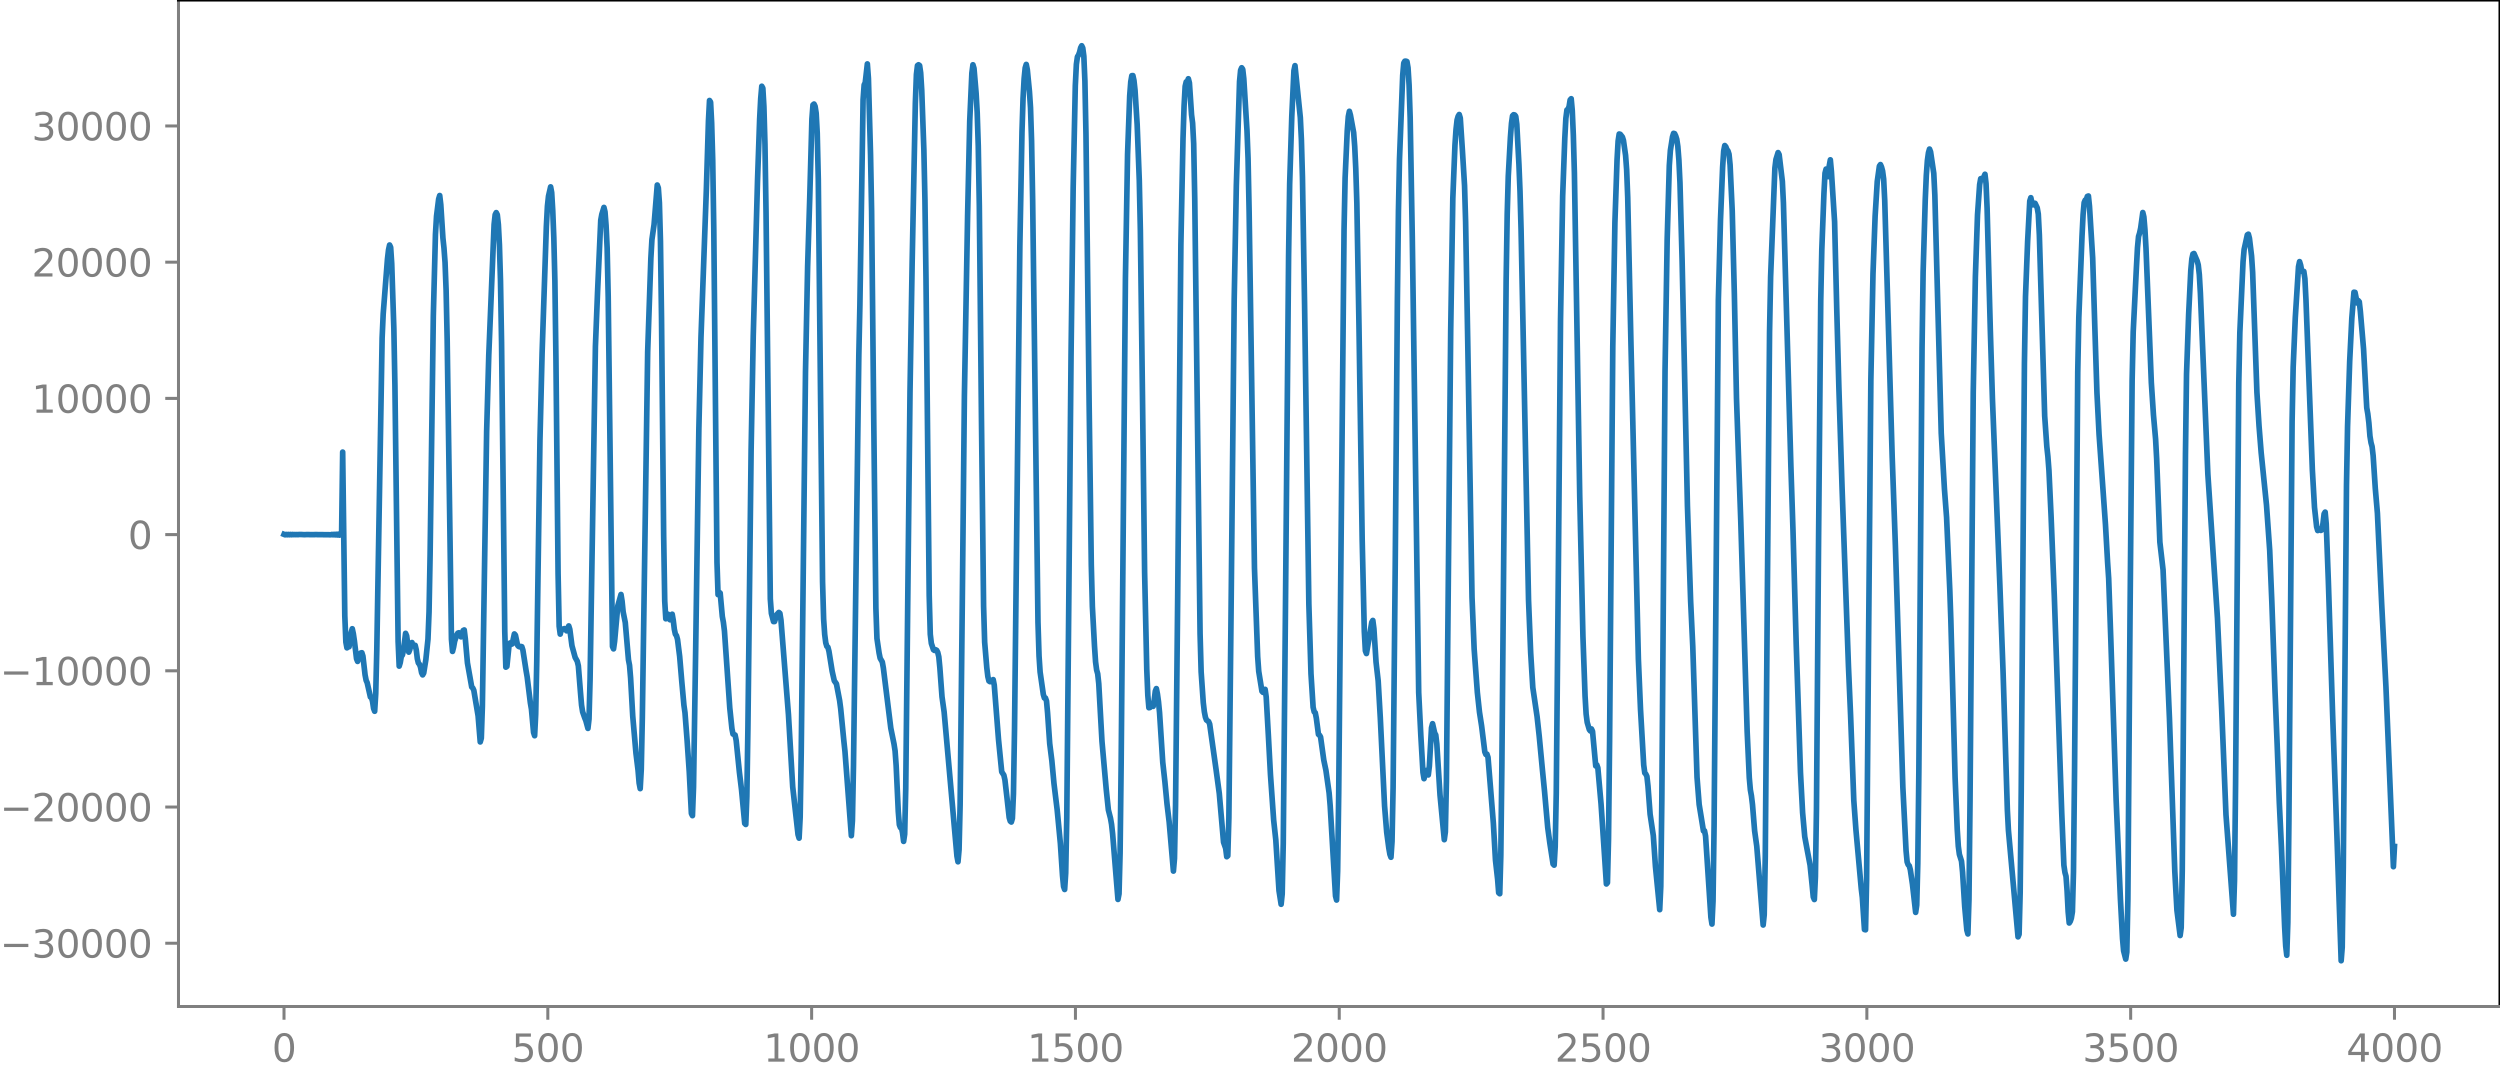 <?xml version="1.0" encoding="utf-8" standalone="no"?>
<!DOCTYPE svg PUBLIC "-//W3C//DTD SVG 1.1//EN"
  "http://www.w3.org/Graphics/SVG/1.1/DTD/svg11.dtd">
<svg xmlns:xlink="http://www.w3.org/1999/xlink" width="660.992pt" height="282.79pt" viewBox="0 0 660.992 282.79" xmlns="http://www.w3.org/2000/svg" version="1.1">
 <defs>
  <style type="text/css">*{stroke-linejoin: round; stroke-linecap: butt}</style>
 </defs>
 <g id="figure_1">
  <g id="patch_1">
   <path d="M -0 282.79 
L 660.992 282.79 
L 660.992 0 
L -0 0 
L -0 282.79 
z
" style="fill: none"/>
  </g>
  <g id="axes_1">
   <g id="patch_2">
    <path d="M 47.192 266.112 
L 660.992 266.112 
L 660.992 0 
L 47.192 0 
L 47.192 266.112 
z
" style="fill: none"/>
   </g>
   <g id="matplotlib.axis_1">
    <g id="xtick_1">
     <g id="line2d_1">
      <defs>
       <path id="m7cb2ec47c7" d="M 0 0 
L 0 3.5 
" style="stroke: #808080; stroke-width: 0.8"/>
      </defs>
      <g>
       <use xlink:href="#m7cb2ec47c7" x="75.092" y="266.112" style="fill: #808080; stroke: #808080; stroke-width: 0.8"/>
      </g>
     </g>
     <g id="text_1">
      <!-- 0 -->
      <g style="fill: #808080" transform="translate(71.911 280.71) scale(0.1 -0.1)">
       <defs>
        <path id="DejaVuSans-30" d="M 2034 4250 
Q 1547 4250 1301 3770 
Q 1056 3291 1056 2328 
Q 1056 1369 1301 889 
Q 1547 409 2034 409 
Q 2525 409 2770 889 
Q 3016 1369 3016 2328 
Q 3016 3291 2770 3770 
Q 2525 4250 2034 4250 
z
M 2034 4750 
Q 2819 4750 3233 4129 
Q 3647 3509 3647 2328 
Q 3647 1150 3233 529 
Q 2819 -91 2034 -91 
Q 1250 -91 836 529 
Q 422 1150 422 2328 
Q 422 3509 836 4129 
Q 1250 4750 2034 4750 
z
" transform="scale(0.016)"/>
       </defs>
       <use xlink:href="#DejaVuSans-30"/>
      </g>
     </g>
    </g>
    <g id="xtick_2">
     <g id="line2d_2">
      <g>
       <use xlink:href="#m7cb2ec47c7" x="144.842" y="266.112" style="fill: #808080; stroke: #808080; stroke-width: 0.8"/>
      </g>
     </g>
     <g id="text_2">
      <!-- 500 -->
      <g style="fill: #808080" transform="translate(135.298 280.71) scale(0.1 -0.1)">
       <defs>
        <path id="DejaVuSans-35" d="M 691 4666 
L 3169 4666 
L 3169 4134 
L 1269 4134 
L 1269 2991 
Q 1406 3038 1543 3061 
Q 1681 3084 1819 3084 
Q 2600 3084 3056 2656 
Q 3513 2228 3513 1497 
Q 3513 744 3044 326 
Q 2575 -91 1722 -91 
Q 1428 -91 1123 -41 
Q 819 9 494 109 
L 494 744 
Q 775 591 1075 516 
Q 1375 441 1709 441 
Q 2250 441 2565 725 
Q 2881 1009 2881 1497 
Q 2881 1984 2565 2268 
Q 2250 2553 1709 2553 
Q 1456 2553 1204 2497 
Q 953 2441 691 2322 
L 691 4666 
z
" transform="scale(0.016)"/>
       </defs>
       <use xlink:href="#DejaVuSans-35"/>
       <use xlink:href="#DejaVuSans-30" x="63.623"/>
       <use xlink:href="#DejaVuSans-30" x="127.246"/>
      </g>
     </g>
    </g>
    <g id="xtick_3">
     <g id="line2d_3">
      <g>
       <use xlink:href="#m7cb2ec47c7" x="214.592" y="266.112" style="fill: #808080; stroke: #808080; stroke-width: 0.8"/>
      </g>
     </g>
     <g id="text_3">
      <!-- 1000 -->
      <g style="fill: #808080" transform="translate(201.867 280.71) scale(0.1 -0.1)">
       <defs>
        <path id="DejaVuSans-31" d="M 794 531 
L 1825 531 
L 1825 4091 
L 703 3866 
L 703 4441 
L 1819 4666 
L 2450 4666 
L 2450 531 
L 3481 531 
L 3481 0 
L 794 0 
L 794 531 
z
" transform="scale(0.016)"/>
       </defs>
       <use xlink:href="#DejaVuSans-31"/>
       <use xlink:href="#DejaVuSans-30" x="63.623"/>
       <use xlink:href="#DejaVuSans-30" x="127.246"/>
       <use xlink:href="#DejaVuSans-30" x="190.869"/>
      </g>
     </g>
    </g>
    <g id="xtick_4">
     <g id="line2d_4">
      <g>
       <use xlink:href="#m7cb2ec47c7" x="284.342" y="266.112" style="fill: #808080; stroke: #808080; stroke-width: 0.8"/>
      </g>
     </g>
     <g id="text_4">
      <!-- 1500 -->
      <g style="fill: #808080" transform="translate(271.617 280.71) scale(0.1 -0.1)">
       <use xlink:href="#DejaVuSans-31"/>
       <use xlink:href="#DejaVuSans-35" x="63.623"/>
       <use xlink:href="#DejaVuSans-30" x="127.246"/>
       <use xlink:href="#DejaVuSans-30" x="190.869"/>
      </g>
     </g>
    </g>
    <g id="xtick_5">
     <g id="line2d_5">
      <g>
       <use xlink:href="#m7cb2ec47c7" x="354.092" y="266.112" style="fill: #808080; stroke: #808080; stroke-width: 0.8"/>
      </g>
     </g>
     <g id="text_5">
      <!-- 2000 -->
      <g style="fill: #808080" transform="translate(341.367 280.71) scale(0.1 -0.1)">
       <defs>
        <path id="DejaVuSans-32" d="M 1228 531 
L 3431 531 
L 3431 0 
L 469 0 
L 469 531 
Q 828 903 1448 1529 
Q 2069 2156 2228 2338 
Q 2531 2678 2651 2914 
Q 2772 3150 2772 3378 
Q 2772 3750 2511 3984 
Q 2250 4219 1831 4219 
Q 1534 4219 1204 4116 
Q 875 4013 500 3803 
L 500 4441 
Q 881 4594 1212 4672 
Q 1544 4750 1819 4750 
Q 2544 4750 2975 4387 
Q 3406 4025 3406 3419 
Q 3406 3131 3298 2873 
Q 3191 2616 2906 2266 
Q 2828 2175 2409 1742 
Q 1991 1309 1228 531 
z
" transform="scale(0.016)"/>
       </defs>
       <use xlink:href="#DejaVuSans-32"/>
       <use xlink:href="#DejaVuSans-30" x="63.623"/>
       <use xlink:href="#DejaVuSans-30" x="127.246"/>
       <use xlink:href="#DejaVuSans-30" x="190.869"/>
      </g>
     </g>
    </g>
    <g id="xtick_6">
     <g id="line2d_6">
      <g>
       <use xlink:href="#m7cb2ec47c7" x="423.842" y="266.112" style="fill: #808080; stroke: #808080; stroke-width: 0.8"/>
      </g>
     </g>
     <g id="text_6">
      <!-- 2500 -->
      <g style="fill: #808080" transform="translate(411.117 280.71) scale(0.1 -0.1)">
       <use xlink:href="#DejaVuSans-32"/>
       <use xlink:href="#DejaVuSans-35" x="63.623"/>
       <use xlink:href="#DejaVuSans-30" x="127.246"/>
       <use xlink:href="#DejaVuSans-30" x="190.869"/>
      </g>
     </g>
    </g>
    <g id="xtick_7">
     <g id="line2d_7">
      <g>
       <use xlink:href="#m7cb2ec47c7" x="493.592" y="266.112" style="fill: #808080; stroke: #808080; stroke-width: 0.8"/>
      </g>
     </g>
     <g id="text_7">
      <!-- 3000 -->
      <g style="fill: #808080" transform="translate(480.867 280.71) scale(0.1 -0.1)">
       <defs>
        <path id="DejaVuSans-33" d="M 2597 2516 
Q 3050 2419 3304 2112 
Q 3559 1806 3559 1356 
Q 3559 666 3084 287 
Q 2609 -91 1734 -91 
Q 1441 -91 1130 -33 
Q 819 25 488 141 
L 488 750 
Q 750 597 1062 519 
Q 1375 441 1716 441 
Q 2309 441 2620 675 
Q 2931 909 2931 1356 
Q 2931 1769 2642 2001 
Q 2353 2234 1838 2234 
L 1294 2234 
L 1294 2753 
L 1863 2753 
Q 2328 2753 2575 2939 
Q 2822 3125 2822 3475 
Q 2822 3834 2567 4026 
Q 2313 4219 1838 4219 
Q 1578 4219 1281 4162 
Q 984 4106 628 3988 
L 628 4550 
Q 988 4650 1302 4700 
Q 1616 4750 1894 4750 
Q 2613 4750 3031 4423 
Q 3450 4097 3450 3541 
Q 3450 3153 3228 2886 
Q 3006 2619 2597 2516 
z
" transform="scale(0.016)"/>
       </defs>
       <use xlink:href="#DejaVuSans-33"/>
       <use xlink:href="#DejaVuSans-30" x="63.623"/>
       <use xlink:href="#DejaVuSans-30" x="127.246"/>
       <use xlink:href="#DejaVuSans-30" x="190.869"/>
      </g>
     </g>
    </g>
    <g id="xtick_8">
     <g id="line2d_8">
      <g>
       <use xlink:href="#m7cb2ec47c7" x="563.342" y="266.112" style="fill: #808080; stroke: #808080; stroke-width: 0.8"/>
      </g>
     </g>
     <g id="text_8">
      <!-- 3500 -->
      <g style="fill: #808080" transform="translate(550.617 280.71) scale(0.1 -0.1)">
       <use xlink:href="#DejaVuSans-33"/>
       <use xlink:href="#DejaVuSans-35" x="63.623"/>
       <use xlink:href="#DejaVuSans-30" x="127.246"/>
       <use xlink:href="#DejaVuSans-30" x="190.869"/>
      </g>
     </g>
    </g>
    <g id="xtick_9">
     <g id="line2d_9">
      <g>
       <use xlink:href="#m7cb2ec47c7" x="633.092" y="266.112" style="fill: #808080; stroke: #808080; stroke-width: 0.8"/>
      </g>
     </g>
     <g id="text_9">
      <!-- 4000 -->
      <g style="fill: #808080" transform="translate(620.367 280.71) scale(0.1 -0.1)">
       <defs>
        <path id="DejaVuSans-34" d="M 2419 4116 
L 825 1625 
L 2419 1625 
L 2419 4116 
z
M 2253 4666 
L 3047 4666 
L 3047 1625 
L 3713 1625 
L 3713 1100 
L 3047 1100 
L 3047 0 
L 2419 0 
L 2419 1100 
L 313 1100 
L 313 1709 
L 2253 4666 
z
" transform="scale(0.016)"/>
       </defs>
       <use xlink:href="#DejaVuSans-34"/>
       <use xlink:href="#DejaVuSans-30" x="63.623"/>
       <use xlink:href="#DejaVuSans-30" x="127.246"/>
       <use xlink:href="#DejaVuSans-30" x="190.869"/>
      </g>
     </g>
    </g>
   </g>
   <g id="matplotlib.axis_2">
    <g id="ytick_1">
     <g id="line2d_10">
      <defs>
       <path id="mef188f7096" d="M 0 0 
L -3.5 0 
" style="stroke: #808080; stroke-width: 0.8"/>
      </defs>
      <g>
       <use xlink:href="#mef188f7096" x="47.192" y="249.383" style="fill: #808080; stroke: #808080; stroke-width: 0.8"/>
      </g>
     </g>
     <g id="text_10">
      <!-- −30000 -->
      <g style="fill: #808080" transform="translate(0 253.182) scale(0.1 -0.1)">
       <defs>
        <path id="DejaVuSans-2212" d="M 678 2272 
L 4684 2272 
L 4684 1741 
L 678 1741 
L 678 2272 
z
" transform="scale(0.016)"/>
       </defs>
       <use xlink:href="#DejaVuSans-2212"/>
       <use xlink:href="#DejaVuSans-33" x="83.789"/>
       <use xlink:href="#DejaVuSans-30" x="147.412"/>
       <use xlink:href="#DejaVuSans-30" x="211.035"/>
       <use xlink:href="#DejaVuSans-30" x="274.658"/>
       <use xlink:href="#DejaVuSans-30" x="338.281"/>
      </g>
     </g>
    </g>
    <g id="ytick_2">
     <g id="line2d_11">
      <g>
       <use xlink:href="#mef188f7096" x="47.192" y="213.371" style="fill: #808080; stroke: #808080; stroke-width: 0.8"/>
      </g>
     </g>
     <g id="text_11">
      <!-- −20000 -->
      <g style="fill: #808080" transform="translate(0 217.17) scale(0.1 -0.1)">
       <use xlink:href="#DejaVuSans-2212"/>
       <use xlink:href="#DejaVuSans-32" x="83.789"/>
       <use xlink:href="#DejaVuSans-30" x="147.412"/>
       <use xlink:href="#DejaVuSans-30" x="211.035"/>
       <use xlink:href="#DejaVuSans-30" x="274.658"/>
       <use xlink:href="#DejaVuSans-30" x="338.281"/>
      </g>
     </g>
    </g>
    <g id="ytick_3">
     <g id="line2d_12">
      <g>
       <use xlink:href="#mef188f7096" x="47.192" y="177.358" style="fill: #808080; stroke: #808080; stroke-width: 0.8"/>
      </g>
     </g>
     <g id="text_12">
      <!-- −10000 -->
      <g style="fill: #808080" transform="translate(0 181.158) scale(0.1 -0.1)">
       <use xlink:href="#DejaVuSans-2212"/>
       <use xlink:href="#DejaVuSans-31" x="83.789"/>
       <use xlink:href="#DejaVuSans-30" x="147.412"/>
       <use xlink:href="#DejaVuSans-30" x="211.035"/>
       <use xlink:href="#DejaVuSans-30" x="274.658"/>
       <use xlink:href="#DejaVuSans-30" x="338.281"/>
      </g>
     </g>
    </g>
    <g id="ytick_4">
     <g id="line2d_13">
      <g>
       <use xlink:href="#mef188f7096" x="47.192" y="141.346" style="fill: #808080; stroke: #808080; stroke-width: 0.8"/>
      </g>
     </g>
     <g id="text_13">
      <!-- 0 -->
      <g style="fill: #808080" transform="translate(33.83 145.145) scale(0.1 -0.1)">
       <use xlink:href="#DejaVuSans-30"/>
      </g>
     </g>
    </g>
    <g id="ytick_5">
     <g id="line2d_14">
      <g>
       <use xlink:href="#mef188f7096" x="47.192" y="105.334" style="fill: #808080; stroke: #808080; stroke-width: 0.8"/>
      </g>
     </g>
     <g id="text_14">
      <!-- 10000 -->
      <g style="fill: #808080" transform="translate(8.38 109.133) scale(0.1 -0.1)">
       <use xlink:href="#DejaVuSans-31"/>
       <use xlink:href="#DejaVuSans-30" x="63.623"/>
       <use xlink:href="#DejaVuSans-30" x="127.246"/>
       <use xlink:href="#DejaVuSans-30" x="190.869"/>
       <use xlink:href="#DejaVuSans-30" x="254.492"/>
      </g>
     </g>
    </g>
    <g id="ytick_6">
     <g id="line2d_15">
      <g>
       <use xlink:href="#mef188f7096" x="47.192" y="69.322" style="fill: #808080; stroke: #808080; stroke-width: 0.8"/>
      </g>
     </g>
     <g id="text_15">
      <!-- 20000 -->
      <g style="fill: #808080" transform="translate(8.38 73.121) scale(0.1 -0.1)">
       <use xlink:href="#DejaVuSans-32"/>
       <use xlink:href="#DejaVuSans-30" x="63.623"/>
       <use xlink:href="#DejaVuSans-30" x="127.246"/>
       <use xlink:href="#DejaVuSans-30" x="190.869"/>
       <use xlink:href="#DejaVuSans-30" x="254.492"/>
      </g>
     </g>
    </g>
    <g id="ytick_7">
     <g id="line2d_16">
      <g>
       <use xlink:href="#mef188f7096" x="47.192" y="33.309" style="fill: #808080; stroke: #808080; stroke-width: 0.8"/>
      </g>
     </g>
     <g id="text_16">
      <!-- 30000 -->
      <g style="fill: #808080" transform="translate(8.38 37.109) scale(0.1 -0.1)">
       <use xlink:href="#DejaVuSans-33"/>
       <use xlink:href="#DejaVuSans-30" x="63.623"/>
       <use xlink:href="#DejaVuSans-30" x="127.246"/>
       <use xlink:href="#DejaVuSans-30" x="190.869"/>
       <use xlink:href="#DejaVuSans-30" x="254.492"/>
      </g>
     </g>
    </g>
   </g>
   <g id="line2d_17">
    <path d="M 75.092 141.286 
L 75.374 141.403 
L 75.656 141.292 
L 75.938 141.398 
L 76.22 141.297 
L 76.502 141.393 
L 76.784 141.302 
L 77.066 141.388 
L 77.348 141.306 
L 77.63 141.384 
L 77.912 141.31 
L 78.194 141.381 
L 78.476 141.313 
L 78.758 141.377 
L 79.04 141.317 
L 79.604 141.32 
L 80.449 141.368 
L 81.295 141.329 
L 82.141 141.358 
L 83.551 141.343 
L 87.498 141.387 
L 87.78 141.298 
L 88.062 141.402 
L 88.344 141.281 
L 88.626 141.422 
L 88.908 141.257 
L 89.19 141.452 
L 89.472 141.221 
L 89.754 141.49 
L 90.318 141.06 
L 90.6 119.53 
L 91.164 162.825 
L 91.446 169.773 
L 91.728 171.287 
L 92.01 170.69 
L 92.292 171.008 
L 92.856 167.22 
L 93.138 166.236 
L 93.42 167.547 
L 93.702 169.453 
L 94.266 174.164 
L 94.547 174.877 
L 95.393 172.642 
L 95.675 172.58 
L 95.957 173.478 
L 96.521 178.421 
L 96.803 179.887 
L 97.085 180.521 
L 97.931 184.29 
L 98.213 184.391 
L 98.495 185.443 
L 98.777 187.317 
L 99.059 188.056 
L 99.341 183.397 
L 99.623 171.85 
L 101.033 89.365 
L 101.315 82.999 
L 102.442 68.492 
L 102.724 66.062 
L 103.006 64.775 
L 103.288 65.4 
L 103.57 69.706 
L 104.134 86.896 
L 104.416 101.968 
L 105.262 169.62 
L 105.544 176.123 
L 105.826 175.197 
L 106.108 173.54 
L 106.39 173.224 
L 106.672 171.94 
L 107.236 167.449 
L 107.518 168.112 
L 108.082 172.426 
L 108.364 171.713 
L 108.645 170.174 
L 108.927 169.887 
L 109.209 170.783 
L 109.491 170.789 
L 109.773 170.621 
L 110.055 171.824 
L 110.337 174.154 
L 110.619 175.319 
L 110.901 175.625 
L 111.183 176.399 
L 111.465 177.869 
L 111.747 178.439 
L 112.029 177.941 
L 112.593 174.419 
L 113.157 168.974 
L 113.439 161.802 
L 113.721 146.638 
L 114.567 83.559 
L 115.131 61.932 
L 115.413 57.17 
L 115.976 52.636 
L 116.258 51.694 
L 116.54 54.084 
L 117.104 62.925 
L 117.386 65.59 
L 117.668 69.374 
L 117.95 76.727 
L 118.232 89.862 
L 119.36 168.999 
L 119.642 172.233 
L 119.924 171.124 
L 120.206 169.544 
L 120.77 167.852 
L 121.052 167.397 
L 121.334 167.294 
L 121.898 168.381 
L 122.18 168.03 
L 122.462 166.707 
L 122.744 166.56 
L 123.025 168.87 
L 123.589 175.272 
L 124.717 181.64 
L 124.999 181.898 
L 125.281 182.531 
L 126.409 189.271 
L 126.973 196.167 
L 127.255 195.17 
L 127.537 186.778 
L 128.101 150.254 
L 128.665 114.079 
L 129.229 93.919 
L 130.638 59.352 
L 130.92 56.759 
L 131.202 56.214 
L 131.484 56.767 
L 131.766 59.361 
L 132.048 64.756 
L 132.33 74.262 
L 132.612 90.612 
L 133.458 166.938 
L 133.74 176.398 
L 134.022 176.191 
L 134.586 170.67 
L 134.868 169.994 
L 135.15 170.361 
L 135.432 170.239 
L 135.996 167.611 
L 136.278 167.923 
L 136.842 170.602 
L 137.124 170.914 
L 137.405 171.021 
L 137.687 170.915 
L 137.969 170.983 
L 138.251 171.875 
L 139.097 177.331 
L 139.379 178.961 
L 140.225 185.831 
L 140.507 187.478 
L 141.071 193.667 
L 141.353 194.524 
L 141.635 188.837 
L 141.917 174.874 
L 142.763 116.391 
L 143.327 93.434 
L 144.454 59.883 
L 144.736 54.515 
L 145.018 51.88 
L 145.582 49.406 
L 145.864 50.919 
L 146.146 55.724 
L 146.428 62.92 
L 146.71 74.306 
L 146.992 95.19 
L 147.556 151.645 
L 147.838 165.561 
L 148.12 167.658 
L 148.402 166.332 
L 148.684 166.304 
L 148.966 166.43 
L 149.248 166.198 
L 149.53 166.393 
L 149.812 166.791 
L 150.376 165.492 
L 150.658 166.396 
L 151.222 170.723 
L 152.067 173.816 
L 152.631 174.845 
L 152.913 176.053 
L 153.477 183.092 
L 153.759 186.426 
L 154.041 188.205 
L 154.605 189.826 
L 154.887 190.506 
L 155.451 192.585 
L 155.733 190.12 
L 156.015 179.608 
L 157.425 91.621 
L 157.989 77.258 
L 158.834 58.233 
L 159.116 56.672 
L 159.68 54.842 
L 159.962 56.021 
L 160.244 59.634 
L 160.526 65.546 
L 160.808 78.486 
L 161.936 170.946 
L 162.218 171.559 
L 162.5 169.567 
L 163.346 160.182 
L 164.192 157.18 
L 164.474 158.932 
L 164.756 161.768 
L 165.32 164.606 
L 166.165 174.446 
L 166.447 175.901 
L 166.729 179.267 
L 167.293 189.334 
L 168.139 199.087 
L 168.703 203.691 
L 168.985 207.045 
L 169.267 208.513 
L 169.549 203.415 
L 169.831 189.749 
L 171.241 93.032 
L 172.087 68.254 
L 172.369 63.32 
L 172.933 59.373 
L 173.778 48.919 
L 174.06 49.684 
L 174.342 53.599 
L 174.624 63.777 
L 174.906 84.166 
L 175.47 141.611 
L 175.752 158.894 
L 176.034 163.606 
L 176.316 162.658 
L 176.598 162.386 
L 176.88 163.616 
L 177.162 163.871 
L 177.444 162.831 
L 177.726 162.394 
L 178.008 164.029 
L 178.29 166.379 
L 178.572 167.702 
L 178.854 168.037 
L 179.136 169.06 
L 179.7 173.558 
L 180.263 180.223 
L 180.827 186.451 
L 181.109 188.45 
L 181.673 195.832 
L 182.237 204.095 
L 182.801 215.086 
L 183.083 215.659 
L 183.365 208.089 
L 183.929 172.075 
L 184.775 113.493 
L 185.339 89.166 
L 186.749 50.385 
L 187.313 31.94 
L 187.594 26.567 
L 187.876 26.995 
L 188.158 32.465 
L 188.44 42.301 
L 188.722 60.561 
L 189.568 148.697 
L 189.85 157.223 
L 190.132 156.581 
L 190.414 156.806 
L 190.978 163 
L 191.26 164.534 
L 191.542 166.833 
L 192.952 187.206 
L 193.516 192.64 
L 193.798 194.07 
L 194.362 194.337 
L 194.643 195.773 
L 195.489 204.13 
L 196.053 208.778 
L 196.899 217.705 
L 197.181 217.988 
L 197.463 210.582 
L 197.745 192.525 
L 198.591 119.106 
L 199.155 88.861 
L 200.283 47.832 
L 200.847 31.491 
L 201.129 26.057 
L 201.411 22.8 
L 201.692 23.309 
L 201.974 28.178 
L 202.256 38.213 
L 202.538 56.24 
L 203.666 158.34 
L 203.948 162.164 
L 204.512 164.342 
L 204.794 164.333 
L 205.358 162.531 
L 205.922 161.924 
L 206.204 162.164 
L 206.486 163.952 
L 208.46 188.892 
L 209.587 208.029 
L 210.997 220.657 
L 211.279 221.607 
L 211.561 216.087 
L 211.843 198.89 
L 212.971 98.269 
L 213.535 70.385 
L 214.099 52.063 
L 214.663 31.488 
L 214.945 27.743 
L 215.227 27.509 
L 215.509 28.111 
L 215.791 29.915 
L 216.072 35.142 
L 216.354 47.444 
L 216.918 101.641 
L 217.482 153.817 
L 217.764 163.668 
L 218.046 167.745 
L 218.328 169.954 
L 218.61 170.897 
L 218.892 171.112 
L 219.174 172.192 
L 220.02 177.475 
L 220.584 180.003 
L 221.148 180.795 
L 221.994 185.235 
L 222.276 187.382 
L 223.121 196.009 
L 223.403 198.651 
L 225.095 220.955 
L 225.377 217 
L 225.659 202.481 
L 227.069 94.039 
L 227.351 80.685 
L 228.197 26.357 
L 228.479 22.432 
L 228.761 21.88 
L 229.325 16.897 
L 229.607 20.705 
L 230.171 40.969 
L 230.452 55.906 
L 231.016 110.952 
L 231.58 160.781 
L 231.862 168.8 
L 232.426 172.641 
L 232.708 174.033 
L 233.272 175.013 
L 233.554 176.594 
L 235.528 192.543 
L 236.374 196.702 
L 236.656 198.529 
L 236.938 202.395 
L 237.501 214.537 
L 237.783 218.058 
L 238.065 218.802 
L 238.347 218.819 
L 238.629 220.195 
L 238.911 222.46 
L 239.193 220.556 
L 239.475 208.467 
L 240.039 155.813 
L 240.603 103.607 
L 241.167 69.657 
L 242.013 27.302 
L 242.295 19.682 
L 242.577 17.331 
L 242.859 17.12 
L 243.141 17.335 
L 243.423 19.262 
L 243.705 23.878 
L 244.269 39.681 
L 244.55 52.83 
L 244.832 73.873 
L 245.678 157.362 
L 245.96 167.682 
L 246.242 170.105 
L 246.806 171.789 
L 247.088 171.979 
L 247.37 171.789 
L 247.652 171.936 
L 247.934 172.475 
L 248.216 173.649 
L 248.498 176.575 
L 249.062 184.216 
L 249.626 188.247 
L 253.009 226.337 
L 253.291 227.855 
L 253.573 224.671 
L 253.855 212.748 
L 254.419 160.144 
L 254.983 104.683 
L 255.829 57.034 
L 256.393 31.983 
L 256.957 19.332 
L 257.239 17.127 
L 257.521 18.07 
L 258.085 24.727 
L 258.367 29.776 
L 258.649 38.602 
L 258.93 54.41 
L 259.494 110.613 
L 260.058 160.268 
L 260.34 169.785 
L 260.904 176.535 
L 261.186 178.89 
L 261.468 180.045 
L 261.75 180.234 
L 262.032 180.205 
L 262.314 179.848 
L 262.596 179.688 
L 262.878 181.134 
L 264.006 195.562 
L 264.852 204.08 
L 265.416 204.944 
L 265.698 206.21 
L 266.261 211.079 
L 266.825 216.157 
L 267.107 217.106 
L 267.389 217.345 
L 267.671 216.387 
L 267.953 209.889 
L 268.235 192.876 
L 269.645 65.04 
L 270.209 34.903 
L 270.491 26.008 
L 270.773 20.821 
L 271.055 17.954 
L 271.337 17.031 
L 271.619 18.435 
L 272.183 24.235 
L 272.465 28.493 
L 272.747 37.298 
L 273.029 52.865 
L 274.438 164.522 
L 274.72 173.446 
L 275.002 177.675 
L 275.848 183.595 
L 276.13 184.551 
L 276.412 184.545 
L 276.694 185.353 
L 276.976 188.495 
L 277.54 196.61 
L 278.104 201.113 
L 278.668 207.157 
L 279.514 214.137 
L 280.359 223 
L 280.923 231.504 
L 281.205 234.397 
L 281.487 235.177 
L 281.769 230.821 
L 282.051 216.196 
L 282.615 155.659 
L 283.179 94.151 
L 283.743 49.593 
L 284.307 22.668 
L 284.589 17.011 
L 284.871 14.993 
L 285.153 14.573 
L 285.435 13.797 
L 285.717 12.637 
L 285.999 12.096 
L 286.281 12.692 
L 286.563 14.857 
L 286.845 21.439 
L 287.127 35.537 
L 287.972 107.254 
L 288.536 149.375 
L 288.818 160.344 
L 289.382 170.83 
L 289.664 175.001 
L 289.946 177.143 
L 290.228 178.144 
L 290.51 180.772 
L 291.356 195.968 
L 292.484 208.705 
L 293.048 214.128 
L 293.612 216.344 
L 293.894 217.954 
L 294.176 220.496 
L 295.585 237.803 
L 295.867 236.321 
L 296.149 225.518 
L 296.431 201.798 
L 297.559 73.558 
L 298.123 40.795 
L 298.687 25.36 
L 298.969 21.622 
L 299.251 20.011 
L 299.533 19.983 
L 299.815 21.267 
L 300.097 23.838 
L 300.661 32.925 
L 301.225 47.713 
L 301.507 60.934 
L 302.07 104.92 
L 302.634 151.368 
L 303.198 176.917 
L 303.48 183.844 
L 303.762 187.125 
L 304.044 187.063 
L 304.326 186.24 
L 304.89 186.756 
L 305.172 185.127 
L 305.454 182.751 
L 305.736 182.062 
L 306.018 183.459 
L 306.3 185.525 
L 306.582 188.424 
L 307.428 201.553 
L 307.992 206.67 
L 308.556 212.573 
L 309.119 217.28 
L 310.247 230.314 
L 310.529 226.978 
L 310.811 212.899 
L 311.375 157.936 
L 312.221 64.728 
L 312.785 36.625 
L 313.067 27.987 
L 313.349 22.817 
L 313.631 21.636 
L 313.913 21.584 
L 314.195 20.82 
L 314.477 21.922 
L 315.041 30.333 
L 315.323 32.562 
L 315.605 37.986 
L 315.887 52.519 
L 317.296 167.525 
L 317.578 177.629 
L 318.142 185.77 
L 318.424 188.177 
L 318.706 189.63 
L 318.988 190.378 
L 319.552 190.769 
L 319.834 191.444 
L 321.526 203.482 
L 322.372 209.761 
L 323.499 222.677 
L 324.063 224.297 
L 324.345 226.516 
L 324.627 226.269 
L 324.909 216.278 
L 325.473 163.424 
L 326.319 79.172 
L 326.883 49.023 
L 327.729 21.551 
L 328.011 18.577 
L 328.293 17.915 
L 328.575 18.334 
L 328.857 20.829 
L 329.703 34.565 
L 329.985 41.946 
L 330.267 56.01 
L 331.676 150.181 
L 332.522 173.58 
L 332.804 177.493 
L 333.65 182.761 
L 333.932 183.057 
L 334.214 182.323 
L 334.496 182.261 
L 334.778 184.256 
L 335.342 194.265 
L 335.906 204.805 
L 336.752 216.839 
L 337.316 222.07 
L 338.161 235.473 
L 338.725 239.091 
L 339.007 236.381 
L 339.289 222.959 
L 339.853 162.727 
L 340.699 67.623 
L 340.981 48.681 
L 341.545 30.718 
L 342.109 18.696 
L 342.391 17.357 
L 343.801 31.066 
L 344.083 36.869 
L 344.365 46.914 
L 344.928 80.657 
L 346.056 159.71 
L 346.62 178.132 
L 347.184 186.999 
L 347.466 188.209 
L 347.748 188.432 
L 348.03 189.861 
L 348.594 194.173 
L 348.876 194.367 
L 349.158 194.872 
L 350.004 200.961 
L 350.568 203.663 
L 351.414 209.658 
L 351.696 213.049 
L 353.105 236.902 
L 353.387 237.967 
L 353.669 230.263 
L 353.951 209.674 
L 355.361 60.778 
L 355.643 47.027 
L 356.207 34.592 
L 356.489 30.802 
L 356.771 29.426 
L 357.053 30.446 
L 357.899 35.051 
L 358.181 38.718 
L 358.463 44.643 
L 358.745 53.657 
L 359.308 86.074 
L 360.154 142.503 
L 360.718 166.976 
L 361 172.077 
L 361.282 172.796 
L 362.692 164.535 
L 362.974 164.042 
L 363.256 166.204 
L 363.82 175.053 
L 364.384 179.995 
L 364.948 189.808 
L 366.076 213.105 
L 366.639 220.051 
L 367.203 224.272 
L 367.485 225.885 
L 367.767 226.658 
L 368.049 222.468 
L 368.331 208.278 
L 368.895 149.374 
L 369.459 79.715 
L 369.741 55.864 
L 370.023 42.072 
L 370.869 19.888 
L 371.151 16.678 
L 371.433 16.183 
L 371.715 16.155 
L 371.997 16.277 
L 372.279 17.923 
L 372.561 22.499 
L 372.843 31.077 
L 373.406 62.737 
L 375.098 183.118 
L 375.662 194.454 
L 376.226 204.208 
L 376.508 205.882 
L 377.072 203.712 
L 377.636 204.893 
L 377.918 202.591 
L 378.482 192.431 
L 378.764 191.34 
L 379.328 193.828 
L 379.61 194.306 
L 379.892 196.717 
L 380.737 210.215 
L 381.583 219.083 
L 381.865 222.01 
L 382.147 219.958 
L 382.429 206.581 
L 382.993 146.784 
L 383.557 87.542 
L 384.121 52.401 
L 384.685 38.379 
L 384.967 34.215 
L 385.249 31.706 
L 385.531 30.736 
L 385.813 30.277 
L 386.095 31.207 
L 386.659 39.822 
L 387.223 49.096 
L 387.505 58.7 
L 388.068 90.58 
L 389.196 157.918 
L 389.76 171.587 
L 390.606 183.074 
L 391.17 188.297 
L 391.734 191.945 
L 392.58 198.795 
L 392.862 199.479 
L 393.144 199.387 
L 393.426 200.24 
L 393.99 207.154 
L 394.835 217.598 
L 395.399 227.442 
L 395.963 232.453 
L 396.245 236.042 
L 396.527 236.303 
L 396.809 226.205 
L 397.091 202.484 
L 398.219 74.082 
L 398.501 56.634 
L 398.783 46.577 
L 399.347 36.328 
L 399.629 32.616 
L 399.911 30.623 
L 400.193 30.329 
L 400.475 30.39 
L 400.757 30.752 
L 401.039 32.881 
L 401.603 43.535 
L 401.885 50.579 
L 402.166 60.723 
L 404.14 158.69 
L 404.704 172.559 
L 405.268 181.773 
L 406.396 189.438 
L 406.96 194.591 
L 407.806 203.478 
L 408.37 209.234 
L 409.215 218.811 
L 409.779 222.954 
L 410.625 228.445 
L 410.907 228.741 
L 411.189 223.898 
L 411.471 209.712 
L 412.035 149.646 
L 412.599 84.398 
L 413.163 51.828 
L 413.727 36.559 
L 414.009 31.287 
L 414.291 29.067 
L 414.573 28.891 
L 414.855 28.2 
L 415.137 26.426 
L 415.419 26.099 
L 415.701 29.204 
L 415.983 35.708 
L 416.264 45.699 
L 416.828 79.617 
L 417.674 131.052 
L 418.52 168.234 
L 419.084 183.996 
L 419.366 188.789 
L 419.648 190.987 
L 420.212 192.91 
L 420.494 193.264 
L 420.776 192.725 
L 421.058 193.358 
L 421.904 202.512 
L 422.186 202.22 
L 422.468 203.024 
L 423.314 212.576 
L 424.159 225.143 
L 424.723 233.719 
L 425.005 233.381 
L 425.287 221.84 
L 425.569 196.053 
L 426.415 91.697 
L 426.979 58.735 
L 427.543 42.251 
L 427.825 37.294 
L 428.107 35.431 
L 428.389 35.504 
L 428.953 36.223 
L 429.235 37.12 
L 429.799 41.084 
L 430.081 44.905 
L 430.363 52.165 
L 431.208 90.369 
L 433.182 174.263 
L 433.746 187.57 
L 434.592 202.273 
L 434.874 204.365 
L 435.156 204.67 
L 435.438 205.269 
L 435.72 207.819 
L 436.284 215.281 
L 437.13 220.937 
L 437.694 229.101 
L 438.821 240.515 
L 439.103 234.392 
L 439.385 211.271 
L 440.231 98.087 
L 440.795 63.332 
L 441.359 43.774 
L 441.641 39.782 
L 442.205 36.165 
L 442.487 35.254 
L 442.769 35.337 
L 443.051 35.938 
L 443.333 36.824 
L 443.615 38.74 
L 443.897 42.374 
L 444.179 48.344 
L 444.743 68.815 
L 446.152 133.748 
L 446.998 158.917 
L 447.562 170.889 
L 448.69 205.519 
L 449.254 212.711 
L 450.382 219.687 
L 450.664 219.652 
L 450.946 221.054 
L 452.355 242.535 
L 452.637 244.318 
L 452.919 238.249 
L 453.201 218.18 
L 454.329 79.265 
L 454.893 58.147 
L 455.457 44.192 
L 455.739 39.933 
L 456.021 38.479 
L 456.303 38.808 
L 456.585 39.537 
L 456.867 39.885 
L 457.149 40.774 
L 457.431 43.612 
L 457.995 55.749 
L 458.559 77.828 
L 459.123 105.329 
L 459.686 121.709 
L 460.25 137.651 
L 461.942 193.379 
L 462.506 205.631 
L 462.788 208.829 
L 463.07 210.409 
L 463.352 212.729 
L 463.916 219.659 
L 464.48 223.731 
L 466.172 244.571 
L 466.453 241.894 
L 466.735 226.456 
L 467.299 155.163 
L 467.863 87.877 
L 468.145 73.185 
L 469.273 44.444 
L 469.555 42.157 
L 470.119 40.344 
L 470.401 40.873 
L 471.247 47.939 
L 471.529 53.62 
L 473.502 123.161 
L 474.066 140.393 
L 474.912 170.351 
L 476.04 204.254 
L 476.604 214.863 
L 477.168 221.209 
L 477.732 224.259 
L 478.578 228.734 
L 479.142 234.21 
L 479.424 237.161 
L 479.706 237.833 
L 479.988 231.852 
L 480.27 213.805 
L 480.833 141.664 
L 481.397 79.534 
L 481.679 65.984 
L 482.243 51.158 
L 482.525 45.792 
L 482.807 44.702 
L 483.089 46.61 
L 483.371 46.708 
L 483.653 43.803 
L 483.935 42.254 
L 484.217 45.33 
L 485.063 58.644 
L 485.627 81.593 
L 486.191 102.382 
L 487.037 129.001 
L 488.728 176.198 
L 489.292 189.194 
L 490.138 211.637 
L 490.702 219.405 
L 492.112 234.975 
L 492.394 237.302 
L 492.958 245.766 
L 493.24 245.84 
L 493.522 232.707 
L 494.086 164.62 
L 494.65 100.372 
L 495.213 72.361 
L 495.777 57.145 
L 496.341 47.971 
L 496.905 43.913 
L 497.187 43.51 
L 497.469 44.164 
L 497.751 45.213 
L 498.033 47.355 
L 498.315 52.989 
L 500.289 120.765 
L 501.135 144.294 
L 503.108 208.12 
L 503.954 224.895 
L 504.236 227.879 
L 504.518 228.649 
L 504.8 228.901 
L 505.082 229.947 
L 505.646 233.774 
L 506.492 241.231 
L 506.774 239.302 
L 507.056 228.355 
L 507.338 203.954 
L 508.184 91.991 
L 508.466 71.929 
L 509.03 52.842 
L 509.311 46.353 
L 509.593 42.442 
L 509.875 40.387 
L 510.157 39.411 
L 510.439 40.14 
L 511.285 45.84 
L 511.567 51.599 
L 513.259 114.553 
L 514.105 129.33 
L 514.669 136.785 
L 515.515 155.885 
L 515.797 163.977 
L 516.924 205.622 
L 517.488 219.292 
L 517.77 223.75 
L 518.052 225.89 
L 518.616 227.692 
L 518.898 230.632 
L 519.462 239.724 
L 520.026 245.912 
L 520.308 246.933 
L 520.59 237.813 
L 520.872 211.669 
L 521.718 103.736 
L 522.282 73.204 
L 522.846 56.829 
L 523.41 48.804 
L 523.691 47.243 
L 523.973 47.191 
L 524.255 47.391 
L 524.819 46.071 
L 525.101 48.517 
L 525.383 55.073 
L 526.229 87.048 
L 526.793 105.465 
L 528.767 154.902 
L 529.613 177.881 
L 530.177 195.876 
L 530.74 214.163 
L 531.022 219.537 
L 533.56 247.704 
L 533.842 247.03 
L 534.124 236.064 
L 534.406 209.247 
L 535.252 96.04 
L 535.534 78.45 
L 536.098 63.821 
L 536.662 53.15 
L 536.944 52.268 
L 537.226 53.552 
L 537.508 54.164 
L 537.79 53.73 
L 538.071 53.754 
L 538.635 54.954 
L 538.917 56.6 
L 539.199 62.134 
L 540.609 109.995 
L 541.173 118.096 
L 541.455 120.677 
L 541.737 124.403 
L 542.301 136.478 
L 543.147 157.454 
L 545.12 215.014 
L 545.684 228.764 
L 545.966 230.679 
L 546.248 231.698 
L 546.53 235.492 
L 546.812 241.042 
L 547.094 244.037 
L 547.376 243.599 
L 547.658 242.757 
L 547.94 241.038 
L 548.222 230.52 
L 548.504 203.753 
L 549.35 98.345 
L 549.632 83.953 
L 550.478 62.455 
L 550.76 56.751 
L 551.042 53.569 
L 551.324 52.901 
L 551.606 52.795 
L 551.888 51.928 
L 552.169 51.815 
L 552.451 54.517 
L 553.297 68.228 
L 553.861 86.349 
L 554.425 103.864 
L 554.989 114.88 
L 556.681 138.742 
L 557.245 148.721 
L 557.527 152.956 
L 558.091 169.037 
L 559.5 211.513 
L 560.628 237.633 
L 561.192 248.195 
L 561.474 251.386 
L 562.038 253.582 
L 562.32 251.736 
L 562.602 237.951 
L 563.166 163.702 
L 563.73 100.508 
L 564.012 87.752 
L 564.858 70.787 
L 565.14 65.523 
L 565.422 62.53 
L 565.704 61.615 
L 565.986 60.298 
L 566.549 56.19 
L 566.831 57.35 
L 567.113 60.685 
L 567.395 65.662 
L 568.805 101.167 
L 569.369 109.735 
L 569.933 116.116 
L 570.215 121.333 
L 571.061 143.328 
L 571.907 150.669 
L 573.599 189.999 
L 575.008 230.357 
L 575.572 240.665 
L 576.418 247.355 
L 576.7 245.284 
L 576.982 230.129 
L 577.546 156.149 
L 577.828 120.193 
L 578.11 98.913 
L 578.674 83.028 
L 579.238 71.499 
L 579.52 68.433 
L 579.802 67.159 
L 580.084 67.028 
L 580.929 69.01 
L 581.211 70.054 
L 581.493 72.606 
L 581.775 77.511 
L 583.749 125.34 
L 586.287 163.388 
L 587.415 187.854 
L 588.542 215.433 
L 590.516 241.725 
L 590.798 232.748 
L 591.08 207.311 
L 591.926 101.26 
L 592.208 87.905 
L 593.054 69.232 
L 593.336 65.965 
L 594.182 62.099 
L 594.464 61.916 
L 594.746 63.007 
L 595.309 67.711 
L 595.591 72.014 
L 596.155 87.803 
L 596.719 103.698 
L 597.283 112.625 
L 597.847 119.694 
L 599.257 133.561 
L 600.103 145.539 
L 600.667 159.187 
L 601.513 182.929 
L 602.077 196.899 
L 602.64 212.189 
L 603.204 223.982 
L 604.05 245.07 
L 604.332 250.135 
L 604.614 252.563 
L 604.896 243.891 
L 605.178 217.263 
L 606.024 111.424 
L 606.306 97.077 
L 606.87 83.951 
L 607.716 70.513 
L 607.998 69.169 
L 608.28 70.104 
L 608.562 71.585 
L 608.844 71.852 
L 609.126 71.755 
L 609.407 73.697 
L 609.689 79.259 
L 611.381 124.25 
L 611.945 134.159 
L 612.509 139.282 
L 612.791 140.278 
L 613.355 139.85 
L 613.637 140.24 
L 613.919 140.052 
L 614.201 138.326 
L 614.483 135.866 
L 614.765 135.401 
L 615.047 138.512 
L 615.611 153.722 
L 616.738 188.919 
L 617.866 220.724 
L 618.994 254.016 
L 619.276 250.45 
L 619.558 229.506 
L 620.404 128.319 
L 620.686 112.752 
L 621.25 95.495 
L 621.814 84.14 
L 622.378 77.258 
L 622.66 77.299 
L 623.224 80.112 
L 623.506 79.465 
L 623.787 79.799 
L 624.069 82.324 
L 624.915 92.251 
L 625.761 107.817 
L 626.043 109.444 
L 626.325 111.818 
L 626.607 115.302 
L 626.889 117.049 
L 627.171 118.066 
L 627.453 120.51 
L 628.017 129.095 
L 628.581 135.692 
L 629.709 159.694 
L 630.837 181.668 
L 632.81 229.156 
L 633.092 223.802 
L 633.092 223.802 
" clip-path="url(#p8d8b32f52a)" style="fill: none; stroke: #1f77b4; stroke-width: 1.5; stroke-linecap: square"/>
   </g>
   <g id="patch_3">
    <path d="M 47.192 266.112 
L 47.192 0 
" style="fill: none; stroke: #808080; stroke-width: 0.8; stroke-linejoin: miter; stroke-linecap: square"/>
   </g>
   <g id="patch_4">
    <path d="M 660.992 266.112 
L 660.992 0 
" style="fill: none; stroke: #000000; stroke-width: 0.8; stroke-linejoin: miter; stroke-linecap: square"/>
   </g>
   <g id="patch_5">
    <path d="M 47.192 266.112 
L 660.992 266.112 
" style="fill: none; stroke: #808080; stroke-width: 0.8; stroke-linejoin: miter; stroke-linecap: square"/>
   </g>
   <g id="patch_6">
    <path d="M 47.192 0 
L 660.992 0 
" style="fill: none; stroke: #000000; stroke-width: 0.8; stroke-linejoin: miter; stroke-linecap: square"/>
   </g>
  </g>
 </g>
 <defs>
  <clipPath id="p8d8b32f52a">
   <rect x="47.192" y="0" width="613.8" height="266.112"/>
  </clipPath>
 </defs>
</svg>
